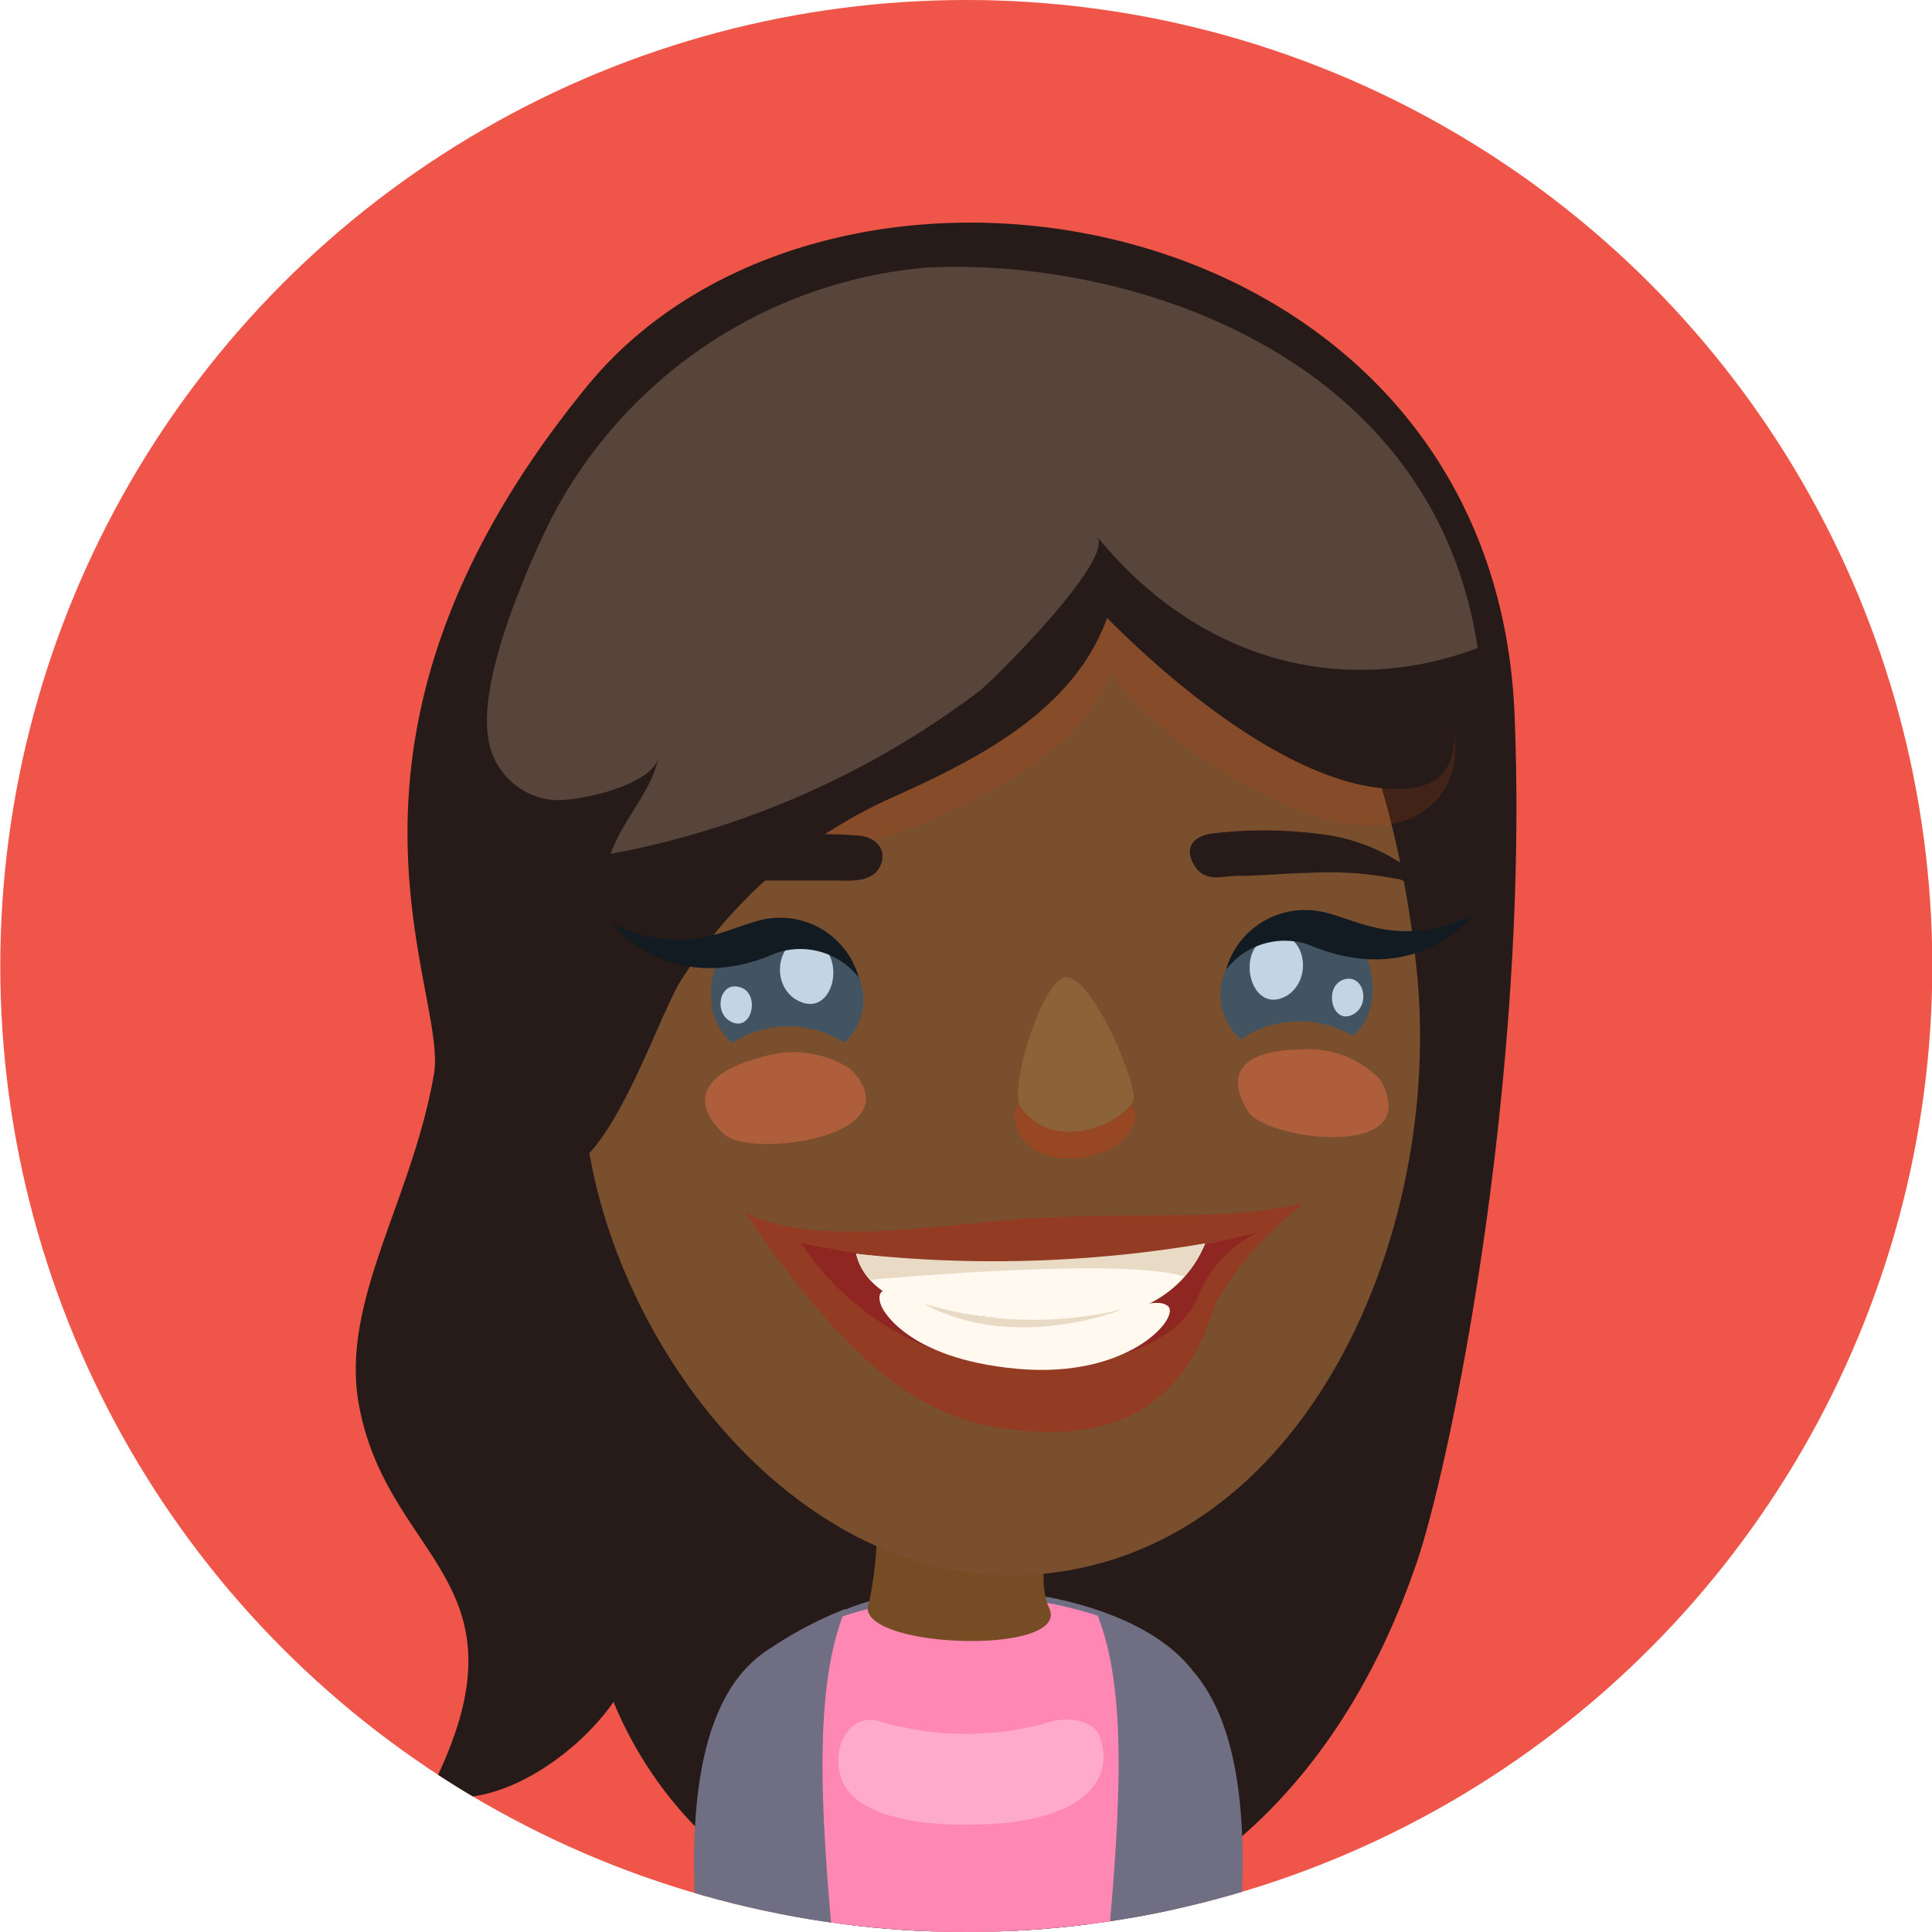 <svg id="Layer_1" data-name="Layer 1" xmlns="http://www.w3.org/2000/svg" xmlns:xlink="http://www.w3.org/1999/xlink" viewBox="0 0 66 66"><defs><style>.cls-1{fill:none;}.cls-2{clip-path:url(#clip-path);}.cls-3{fill:#ef5649;}.cls-4{fill:#261b18;}.cls-5{fill:#6f6e82;}.cls-6{fill:#ff87b3;}.cls-7{fill:#754c24;}.cls-8{fill:#fffcfc;opacity:0.3;}.cls-9{fill:#7a4f2e;}.cls-10,.cls-13{fill:#b54319;}.cls-10{opacity:0.2;}.cls-11{fill:#57443a;}.cls-12{fill:#ff7752;opacity:0.4;}.cls-13{opacity:0.5;}.cls-14{fill:#8c6239;}.cls-15{fill:#425361;}.cls-16{fill:#c3d5e3;}.cls-17{fill:#121b21;}.cls-18{opacity:0.35;}.cls-19{fill:#c4170e;}.cls-20{fill:#8f2621;}.cls-21{fill:#fff9f0;}.cls-22{fill:#e8dac5;}</style><clipPath id="clip-path" transform="translate(-0.18 -0.28)"><circle class="cls-1" cx="33.19" cy="33.28" r="33"/></clipPath></defs><g class="cls-2"><rect class="cls-3" width="66" height="66"/><path class="cls-4" d="M48.58,53.65c1.16-3.39,3.85-16.48,3.34-28.94C51.21,7.08,28.59,3.25,20.23,13.48,10.32,25.6,15.54,34.17,15,37c-.76,4.34-3.2,7.73-2.56,11.27,1,5.44,6.14,6,2.39,13.28,2.19.68,5-1.25,6.31-3.13a13.49,13.49,0,0,0,8.7,7.82h6.72C41.47,65,46.13,60.86,48.58,53.65Z" transform="translate(-0.18 -0.28)"/><path class="cls-5" d="M40.85,57.26c-2.15-2.65-8.4-3.4-11.78-2-2.56,1-2.63,5.81-2,11H40.19C40.48,62.71,41.58,58.16,40.85,57.26Z" transform="translate(-0.18 -0.28)"/><path class="cls-6" d="M39.35,62.69c.61-2.28.16-6.54-1.35-7.11a14.12,14.12,0,0,0-9.45.06c-2.12.9-2.85,2.19-1.41,6.67a30.75,30.75,0,0,1,1.06,4H38.55A35.64,35.64,0,0,1,39.35,62.69Z" transform="translate(-0.18 -0.28)"/><path class="cls-7" d="M36.09,51.21c.21-3.57-6-3.7-6,.2a12.27,12.27,0,0,1-.22,3.6c-.73,1.59,7,1.88,6.14.18C35.6,54.23,36,52.79,36.09,51.21Z" transform="translate(-0.18 -0.28)"/><path class="cls-8" d="M35.86,59.16a10.41,10.41,0,0,1-5.67-.09c-1-.26-1.61.91-1.29,1.9.41,1.33,2.55,1.67,4.42,1.64,3.68,0,5-1.42,4.43-3C37.58,59.13,36.8,58.83,35.86,59.16Z" transform="translate(-0.18 -0.28)"/><path class="cls-9" d="M32.12,16.36C24.51,17.7,19,28.51,20.18,38.76c.9,7.61,7.37,15.81,15.2,15.32,9.4-.6,14.15-11.68,13.19-20.72C47.47,23.1,42.77,14.47,32.12,16.36Z" transform="translate(-0.18 -0.28)"/><path class="cls-10" d="M45.39,19.44a35.53,35.53,0,0,0-12.62-2.92c-2.76-.12-6.48-.36-9.09.71-3.91,1.6-5.62,4.13-6.23,8-.41,2.66,2.22,5.25,4.25,7,1.48-1.4.83-3.34.81-5,0,2.34,6.43,2.17,7.87,1.67a24.33,24.33,0,0,0,2.67-1.09c2.18-1.05,4.39-2.57,5.06-4.57,1.48,2.36,8.51,7.26,11.16,4.35C51.39,25.23,47.61,20.37,45.39,19.44Z" transform="translate(-0.18 -0.28)"/><path class="cls-4" d="M43.17,14.45c-4.13-3.63-9.59-3.7-14.76-2.9C25,12.08,22,14.49,20,17.18c-2.25,3-2.84,5.76-3.21,9.46a44.38,44.38,0,0,0,.31,7.88c.12,1.28.16,5.33,1.82,5.77,1.95.52,3.74-5.42,4.59-6.62a16.54,16.54,0,0,1,7.07-6.11c2.9-1.3,6.26-2.95,7.42-6.17,2.27,2.29,6.64,6,10.15,5.84,2.82-.15,1.44-3.55.76-5.28A21.06,21.06,0,0,0,43.17,14.45Z" transform="translate(-0.18 -0.28)"/><path class="cls-11" d="M31.83,9.42a16,16,0,0,0-12.89,8.72c-.84,1.73-2.38,5.31-2.09,7.28a2.46,2.46,0,0,0,2.08,2.17c.77.15,3.56-.46,3.74-1.44-.22,1.17-1.23,2.14-1.63,3.3a29.93,29.93,0,0,0,12.62-5.58c.58-.48,4.59-4.48,4-5.26,3.3,4.07,8.17,5.61,13,3.81C49.16,12.41,38.82,9.07,31.83,9.42Z" transform="translate(-0.18 -0.28)"/><path class="cls-12" d="M47.31,37.14a3.41,3.41,0,0,0-2.78-1c-1.19,0-2.77.41-1.71,2.11.56.91,5.3,1.59,4.75-.5A1.92,1.92,0,0,0,47.31,37.14Z" transform="translate(-0.18 -0.28)"/><path class="cls-12" d="M29.19,36.77a3.61,3.61,0,0,0-3.1-.34c-1.21.3-2.7,1.15-1.18,2.59.81.78,5.8.22,4.69-1.75A1.69,1.69,0,0,0,29.19,36.77Z" transform="translate(-0.18 -0.28)"/><path class="cls-13" d="M36.79,38.05c-1-.06-1-.59-1.66-.19s-.19,2,1.55,2,2.54-1.2,2.2-1.73S37.88,38.13,36.79,38.05Z" transform="translate(-0.18 -0.28)"/><path class="cls-14" d="M36.61,33.66c-.8,0-2,3.85-1.56,4.44,1,1.45,3.17.79,3.83-.18C39.14,37.53,37.52,33.64,36.61,33.66Z" transform="translate(-0.18 -0.28)"/><path class="cls-15" d="M45.79,31.87c-2.7-1.15-5.16,2.18-3.22,3.91a3.58,3.58,0,0,1,3.81-.12C47.49,34.87,47.24,32.49,45.79,31.87Z" transform="translate(-0.18 -0.28)"/><path class="cls-16" d="M46.09,33.74c-.74.24-.39,1.65.37,1.16C47,34.54,46.75,33.54,46.09,33.74Z" transform="translate(-0.18 -0.28)"/><path class="cls-16" d="M43.56,32.27c-1.25.39-.66,2.8.62,2C45.12,33.62,44.68,31.92,43.56,32.27Z" transform="translate(-0.18 -0.28)"/><path class="cls-15" d="M25.68,32.09c-1.42.66-1.61,3-.47,3.81a3.52,3.52,0,0,1,3.81,0C30.91,34.12,28.35,30.86,25.68,32.09Z" transform="translate(-0.18 -0.28)"/><path class="cls-16" d="M25.44,34c-.66-.19-.89.82-.33,1.16C25.88,35.61,26.18,34.18,25.44,34Z" transform="translate(-0.18 -0.28)"/><path class="cls-16" d="M27.92,32.42c-1.12-.31-1.51,1.4-.56,2C28.67,35.21,29.19,32.78,27.92,32.42Z" transform="translate(-0.18 -0.28)"/><path class="cls-4" d="M29.45,28.82a15.08,15.08,0,0,0-4,.23A6.68,6.68,0,0,0,23,30.12a1.1,1.1,0,0,0-.48.73c.22,0,.39-.1.59-.16a12.51,12.51,0,0,1,3.11-.33c.81,0,1.61,0,2.42,0,.54,0,1.28.09,1.58-.44S30.17,28.85,29.45,28.82Z" transform="translate(-0.18 -0.28)"/><path class="cls-4" d="M48,29.74a6.39,6.39,0,0,0-2.44-.93,15.12,15.12,0,0,0-3.86-.07c-.71.06-1.1.46-.73,1.09s1,.36,1.54.37c.79,0,1.57-.09,2.36-.1a11.91,11.91,0,0,1,3,.2c.2,0,.36.17.57.13C48.44,30.17,48.17,29.9,48,29.74Z" transform="translate(-0.18 -0.28)"/><path class="cls-17" d="M45.25,31.41a2.81,2.81,0,0,0-3.19,2,2.53,2.53,0,0,1,2.82-.86c3.67,1.56,5.61-1,5.61-1C47.87,32.73,46.53,31.64,45.25,31.41Z" transform="translate(-0.18 -0.28)"/><path class="cls-17" d="M26.31,31.68c-1.27.25-2.6,1.35-5.23.16,0,0,2,2.58,5.61,1a2.53,2.53,0,0,1,2.83.84A2.79,2.79,0,0,0,26.31,31.68Z" transform="translate(-0.18 -0.28)"/><g class="cls-18"><path class="cls-19" d="M25.61,41.68c4.25,6.24,6.83,7.37,10.08,7.51,4.08.18,5.43-2.43,6-4.37a11.53,11.53,0,0,1,3.07-3.45c-2.53.6-5,.34-8.86.5C32.76,42,28.13,43,25.61,41.68Z" transform="translate(-0.18 -0.28)"/></g><path class="cls-20" d="M27.55,42.75A9.48,9.48,0,0,0,35.17,47c3.25,0,5.37-1,5.95-2.45a4.15,4.15,0,0,1,2-2.16A34.78,34.78,0,0,1,27.55,42.75Z" transform="translate(-0.18 -0.28)"/><path class="cls-21" d="M29.43,43.11s.17,1.28,2,1.75a18,18,0,0,0,7.37.2,3.92,3.92,0,0,0,2.55-2.3A37.57,37.57,0,0,1,29.43,43.11Z" transform="translate(-0.18 -0.28)"/><path class="cls-21" d="M36.43,45.26c-2.31.11-4.24,0-5.4-.7-.84-.49-.91,0-.72.38,0,0,.77,1.75,4.62,2.1s5.58-1.78,5.15-2.14S38.58,45.15,36.43,45.26Z" transform="translate(-0.18 -0.28)"/><path class="cls-22" d="M29.43,43.11a2,2,0,0,0,.47.89s8.66-.8,10.74-.11a4.08,4.08,0,0,0,.69-1.13A43.16,43.16,0,0,1,29.43,43.11Z" transform="translate(-0.18 -0.28)"/><path class="cls-22" d="M31.72,44.81c3.13,1.71,6.83.19,6.83.19A13,13,0,0,1,31.72,44.81Z" transform="translate(-0.18 -0.28)"/><path class="cls-5" d="M29.07,55.24a13,13,0,0,0-2.53,1.32h0c-1.38.84-3.08,2.93-2.55,9.73H28.6C28.2,61.84,28,57.74,29.07,55.24Z" transform="translate(-0.18 -0.28)"/><path class="cls-5" d="M40.48,56.91a10.49,10.49,0,0,0-2.88-1.62c1.09,2.49.86,6.57.47,11h4.46C43,60.29,41.73,58,40.48,56.91Z" transform="translate(-0.18 -0.28)"/></g></svg>